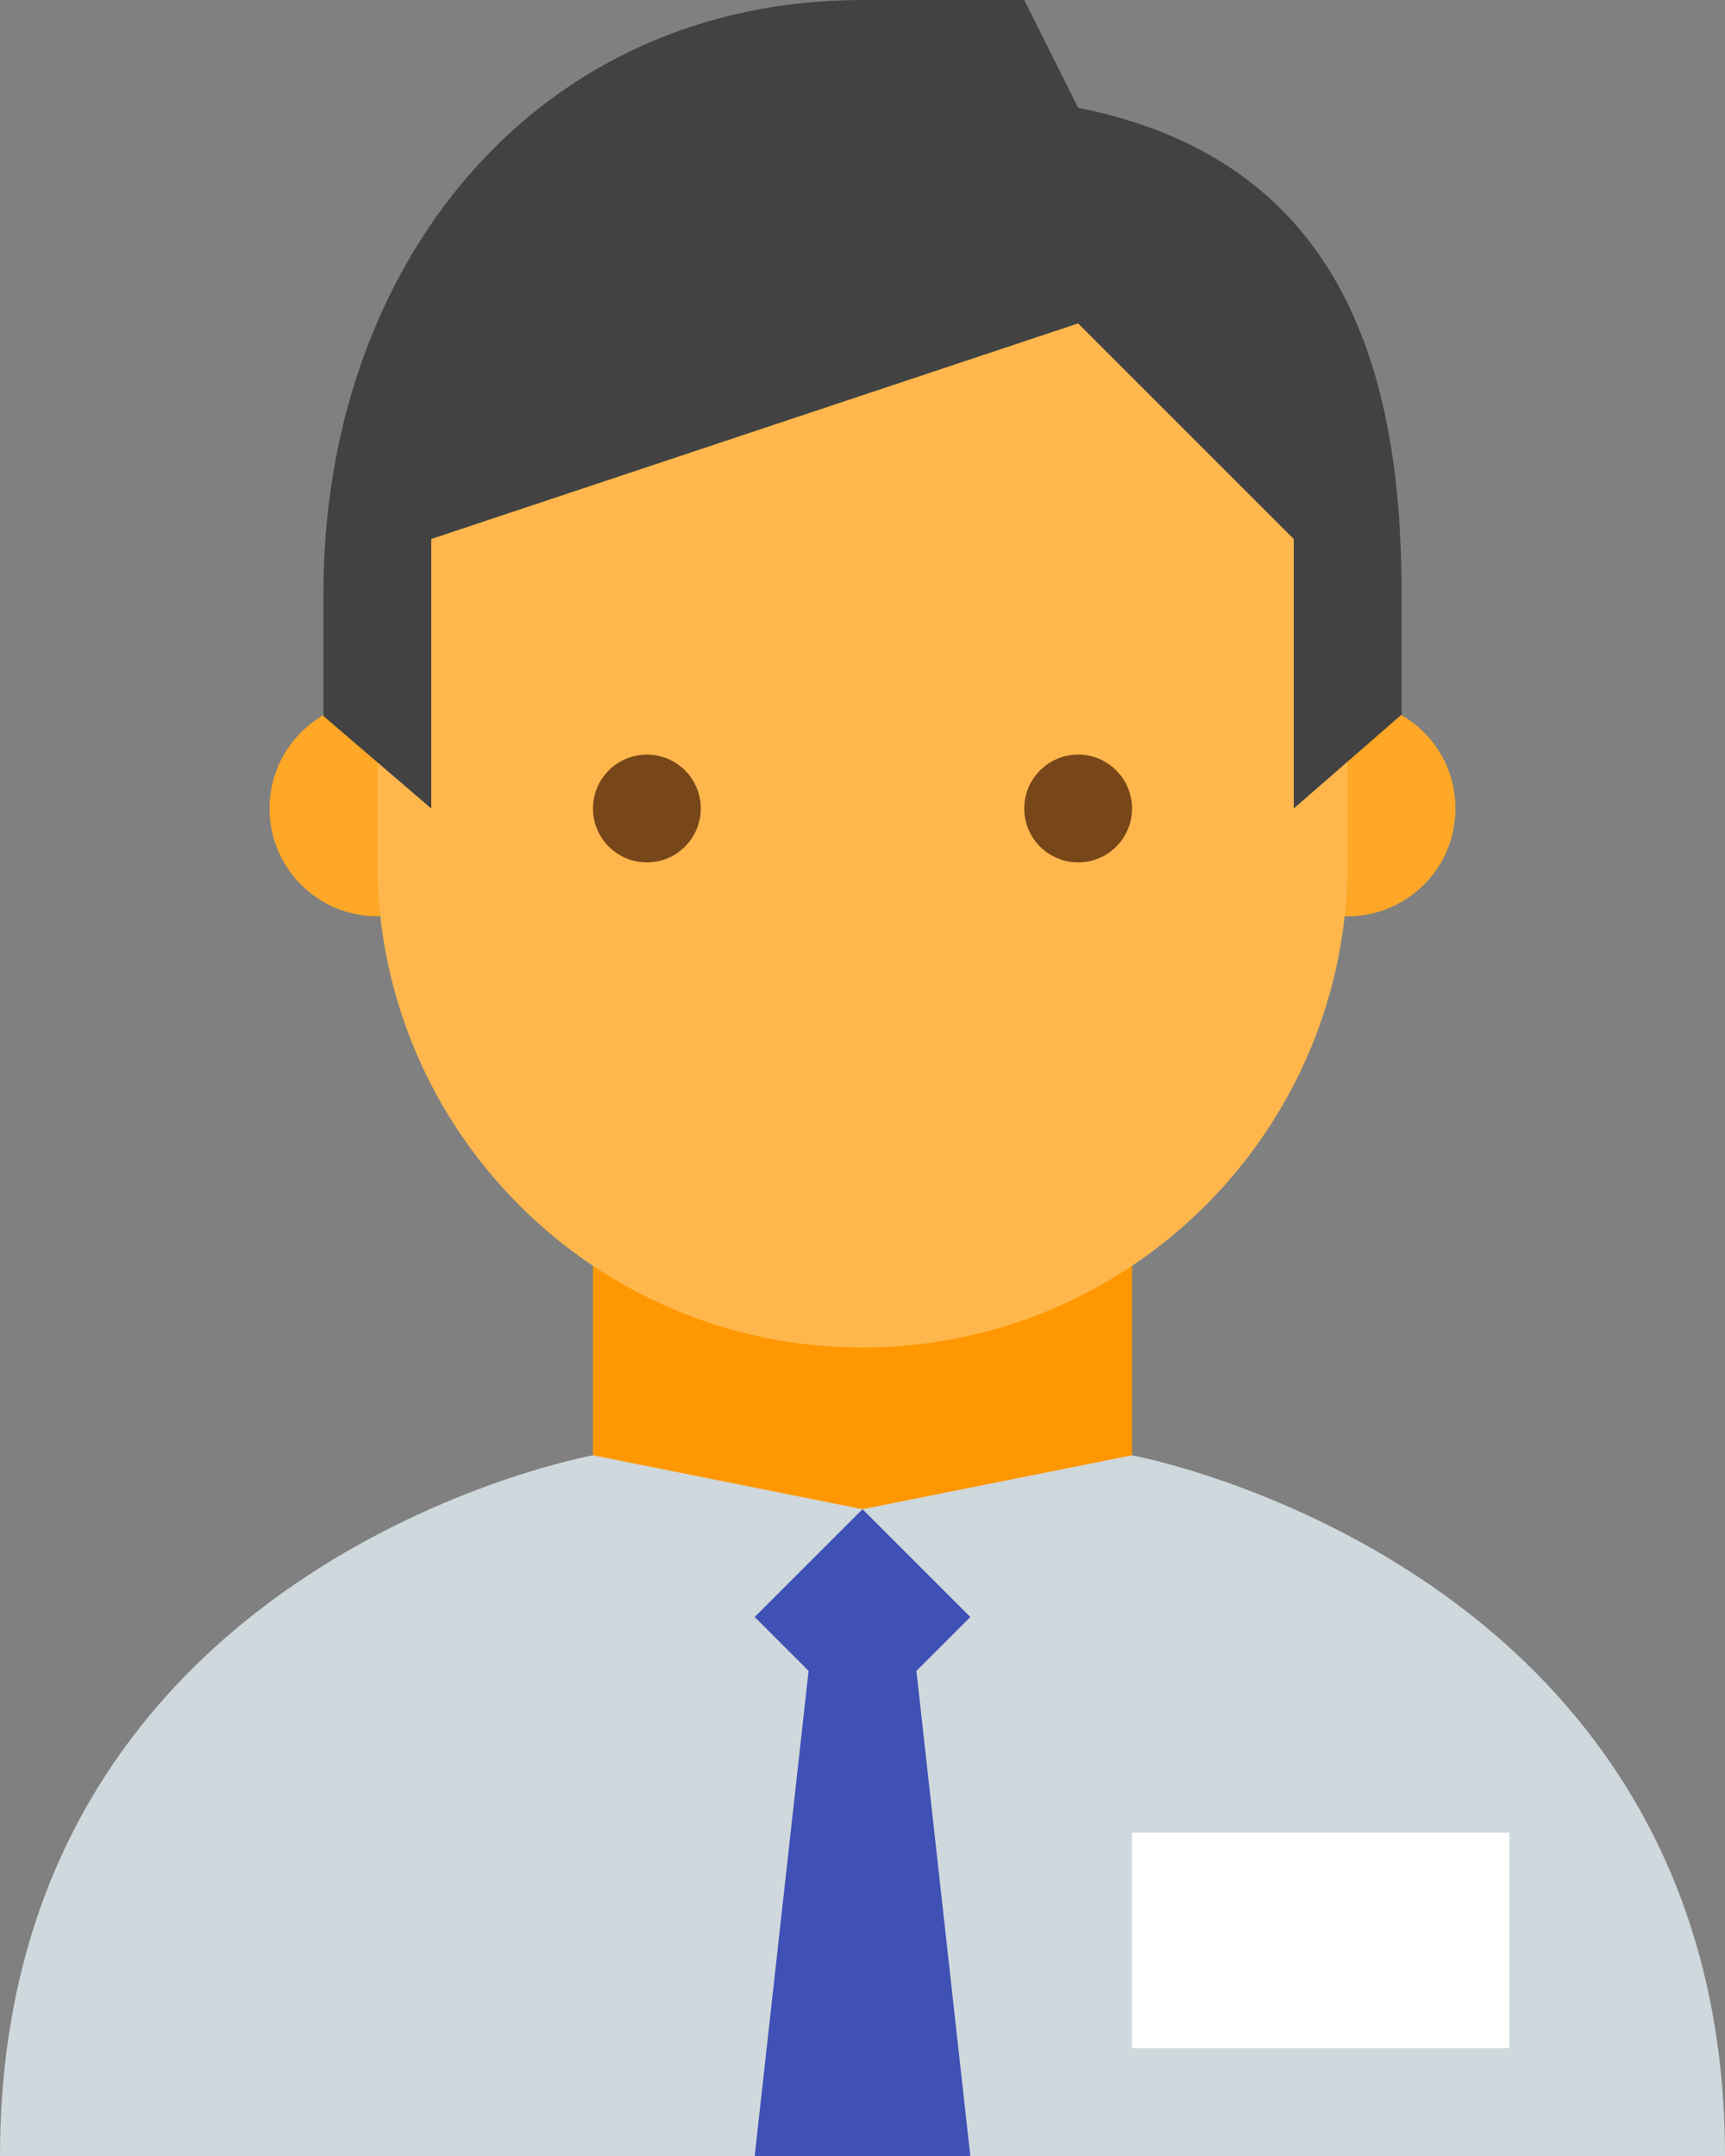 <?xml version="1.0" encoding="UTF-8" standalone="no"?>
<svg width="24px" height="30px" viewBox="0 0 24 30" version="1.1" xmlns="http://www.w3.org/2000/svg" xmlns:xlink="http://www.w3.org/1999/xlink" xmlns:sketch="http://www.bohemiancoding.com/sketch/ns">
    <rect x="0" y="0" width="24" height="30" fill="#808080" stroke="none"/>
    <!-- Generator: Sketch 3.4.2 (15855) - http://www.bohemiancoding.com/sketch -->
    <title>collaborator</title>
    <desc>Created with Sketch.</desc>
    <defs></defs>
    <g id="Project" stroke="none" stroke-width="1" fill="none" fill-rule="evenodd" sketch:type="MSPage">
        <g id="Desktop-HD" sketch:type="MSArtboardGroup" transform="translate(-830, -722)">
            <g id="Page" sketch:type="MSLayerGroup" transform="translate(-60, 189)">
                <g id="Main" transform="translate(832, 144)" sketch:type="MSShapeGroup">
                    <g id="Deets" transform="translate(58, 268)">
                        <g id="Details">
                            <g id="Role" transform="translate(0, 121)">
                                <g id="collaborator">
                                    <g id="Слой_1">
                                        <path d="M12,24.75 L8.25,20.25 L8.25,15.75 L15.75,15.75 L15.75,20.25 L12,24.75 Z" id="Shape" fill="#FF9800"></path>
                                        <g id="Group" transform="translate(3.75, 9.75)" fill="#FFA726">
                                            <path d="M16.5,1.5 C16.5,2.329 15.829,3 15,3 C14.171,3 13.5,2.329 13.5,1.5 C13.5,0.671 14.171,0 15,0 C15.829,0 16.5,0.671 16.5,1.5" id="Shape"></path>
                                            <path d="M3,1.5 C3,2.329 2.329,3 1.5,3 C0.671,3 0,2.329 0,1.5 C0,0.671 0.671,0 1.5,0 C2.329,0 3,0.671 3,1.5" id="Shape"></path>
                                        </g>
                                        <path d="M18.75,6.75 C18.75,1.024 5.25,3.022 5.25,6.75 L5.25,12 C5.25,15.728 8.272,18.75 12,18.75 C15.728,18.75 18.75,15.728 18.75,12 L18.75,6.75 L18.75,6.75 Z" id="Shape" fill="#FFB74D"></path>
                                        <path d="M12,0 C7.444,0 4.5,3.694 4.5,8.25 L4.5,9.963 L6,11.25 L6,7.5 L15,4.5 L18,7.5 L18,11.25 L19.5,9.944 L19.5,8.25 C19.5,5.231 18.721,2.239 15,1.5 L14.25,0 L12,0 L12,0 Z" id="Shape" fill="#424242"></path>
                                        <g id="Group" transform="translate(8.25, 10.5)" fill="#784719">
                                            <path d="M6,0.75 C6,1.164 6.336,1.5 6.75,1.5 C7.164,1.5 7.5,1.164 7.5,0.75 C7.5,0.336 7.164,0 6.75,0 C6.336,0 6,0.336 6,0.75" id="Shape"></path>
                                            <path d="M0,0.75 C0,1.164 0.336,1.5 0.75,1.5 C1.164,1.5 1.5,1.164 1.5,0.75 C1.5,0.336 1.164,0 0.75,0 C0.336,0 0,0.336 0,0.75" id="Shape"></path>
                                        </g>
                                        <path d="M15.75,20.25 L15.75,20.25 L12,21 L8.25,20.25 C8.25,20.25 0,21.739 0,30 L24,30 C24,21.769 15.75,20.25 15.75,20.25" id="Shape" fill="#CFD8DC"></path>
                                        <path d="M11.25,23.25 L10.5,30 L13.5,30 L12.75,23.25 L13.5,22.5 L12,21 L10.5,22.5 L11.25,23.25 Z" id="Shape" fill="#3F51B5"></path>
                                        <rect id="Rectangle-path" fill="#FFFFFF" x="15.75" y="25.5" width="5.25" height="3"></rect>
                                    </g>
                                </g>
                            </g>
                        </g>
                    </g>
                </g>
            </g>
        </g>
    </g>
</svg>